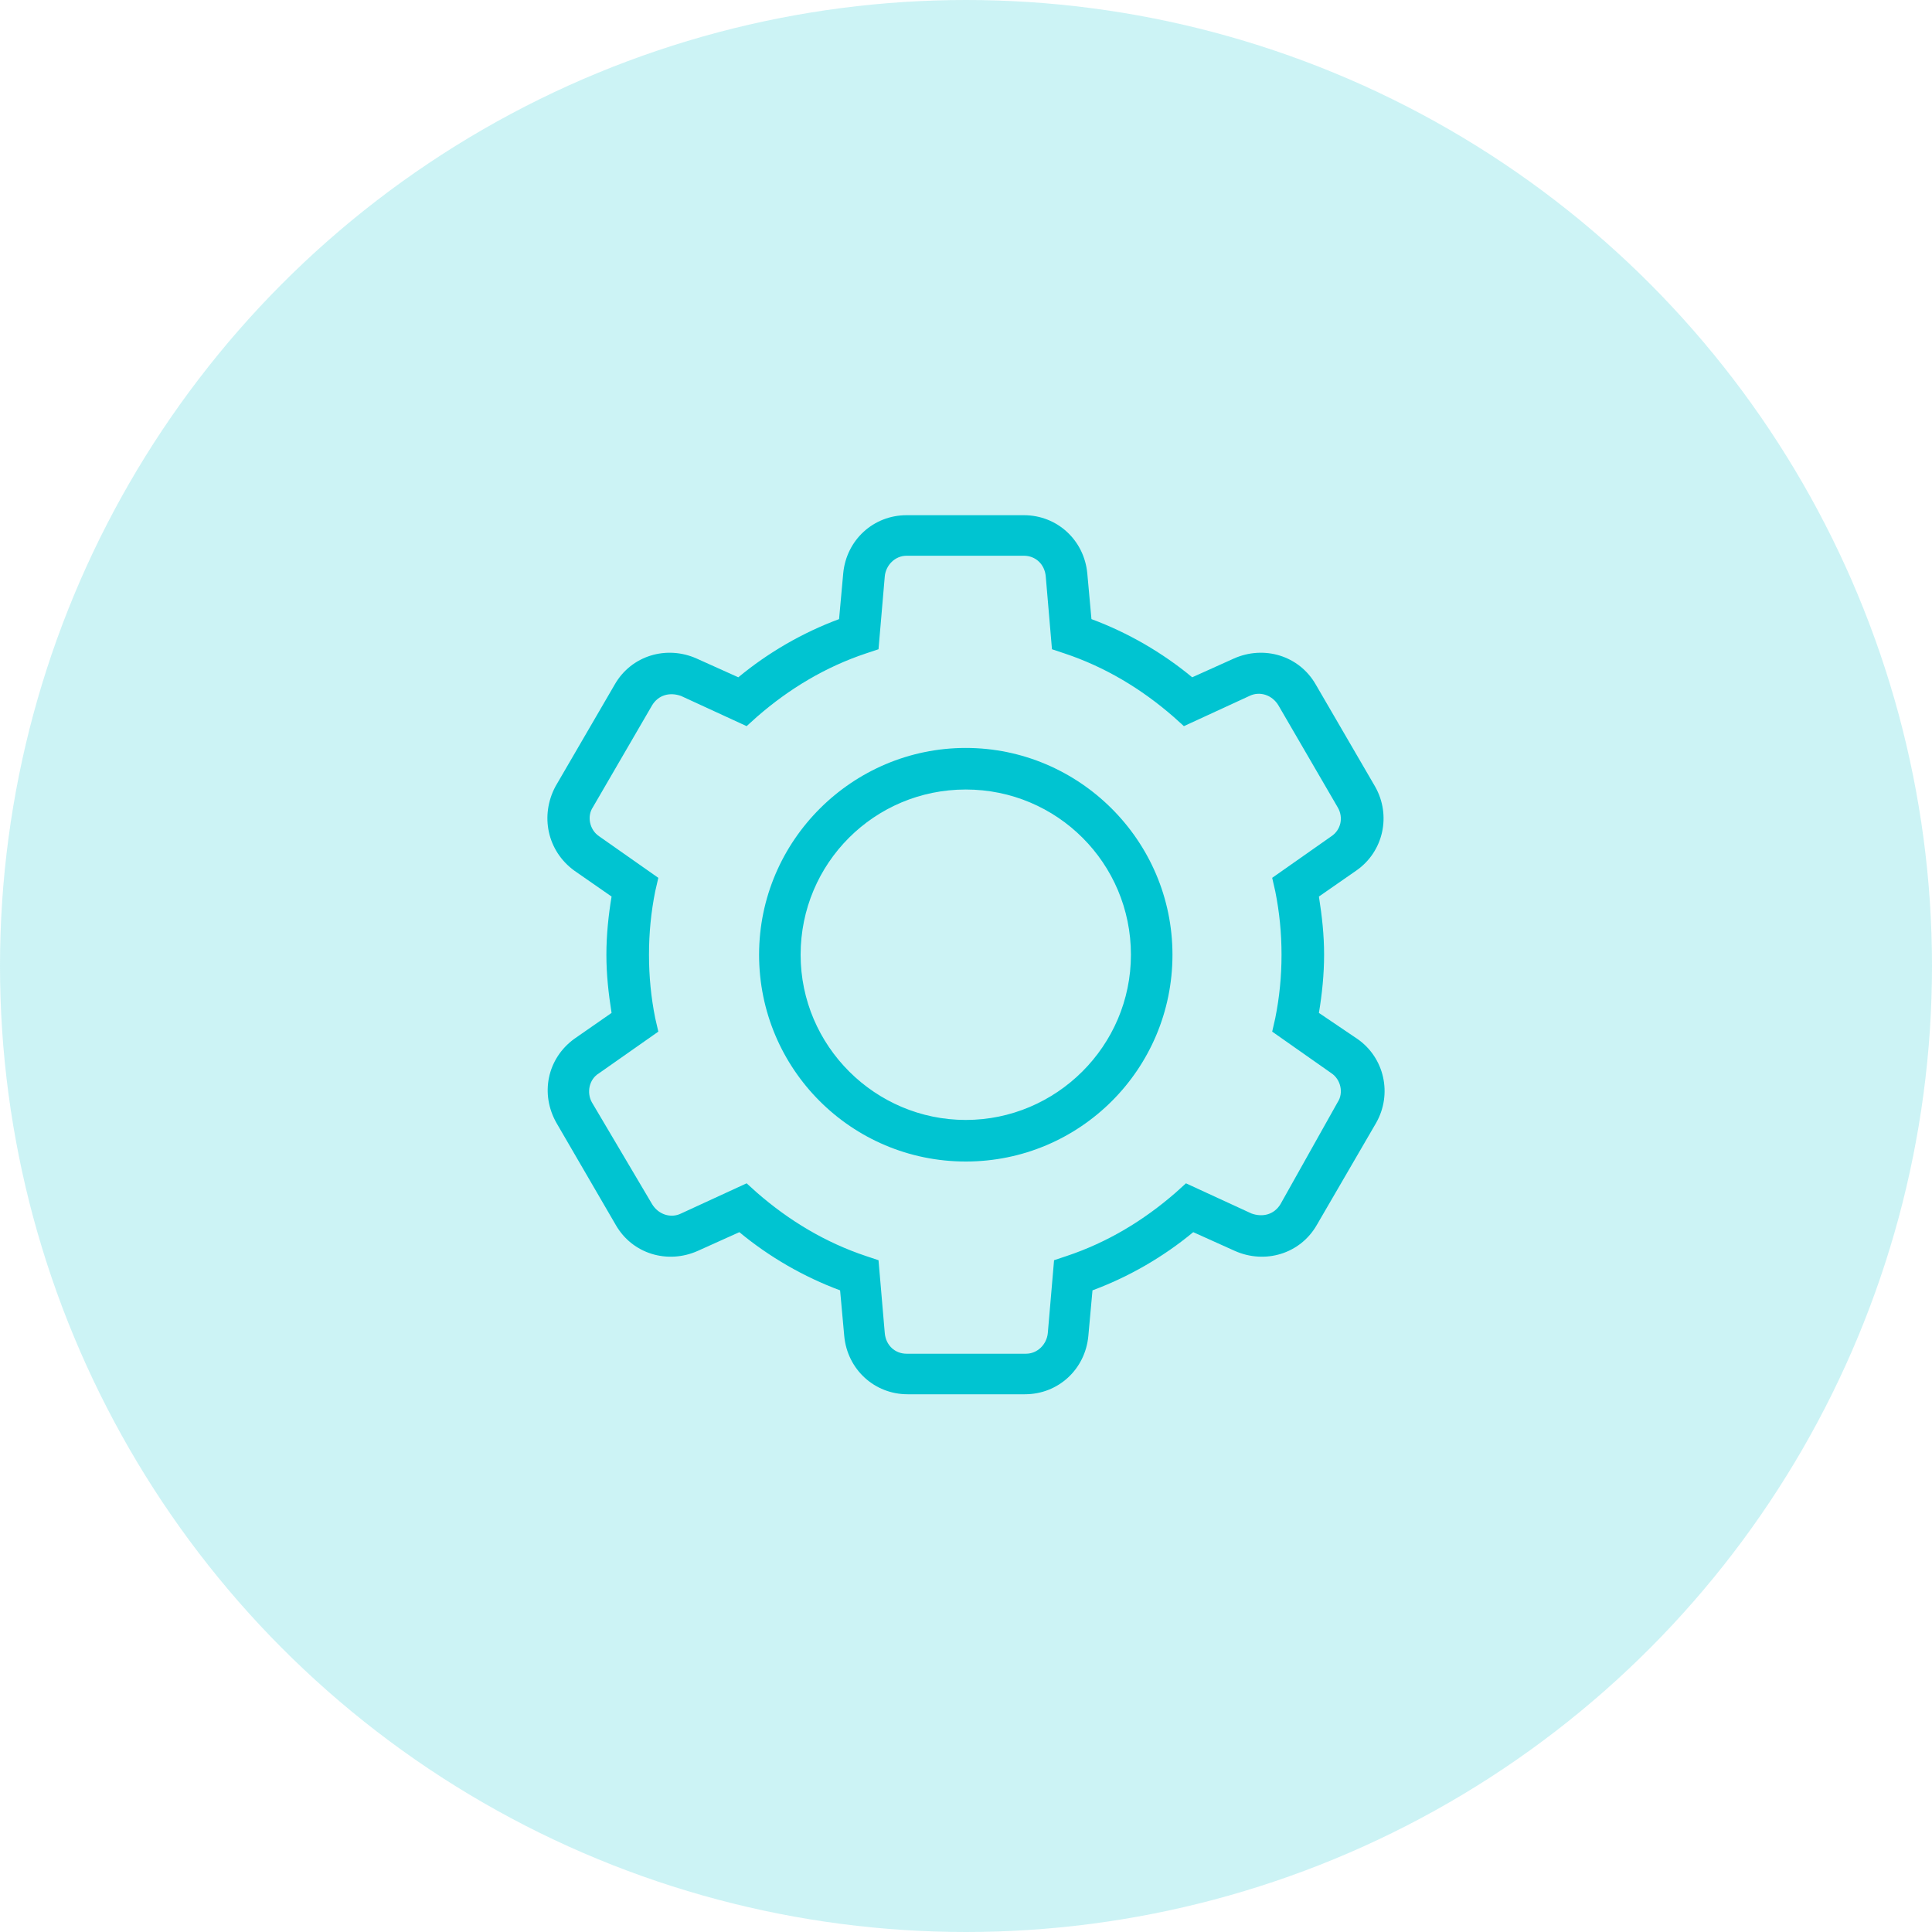 <?xml version="1.0" encoding="UTF-8"?>
<svg width="60px" height="60px" viewBox="0 0 60 60" version="1.1" xmlns="http://www.w3.org/2000/svg" xmlns:xlink="http://www.w3.org/1999/xlink">
    <!-- Generator: Sketch 53.2 (72643) - https://sketchapp.com -->
    <title>Group 11</title>
    <desc>Created with Sketch.</desc>
    <g id="Homepage-+-responsive" stroke="none" stroke-width="1" fill="none" fill-rule="evenodd">
        <g id="home" transform="translate(-653, -1314)" fill="#00C4D1">
            <g id="Group-11" transform="translate(653, 1314)">
                <circle id="Oval" opacity="0.2" cx="30" cy="30" r="30"></circle>
                <path d="M29.993,36.072 C26.445,36.072 23.574,33.2 23.574,29.65 C23.574,26.1 26.477,23.228 29.993,23.228 C33.509,23.228 36.412,26.1 36.412,29.65 C36.412,33.2 33.541,36.072 29.993,36.072 Z M29.993,24.519 C27.154,24.519 24.864,26.81 24.864,29.65 C24.864,32.49 27.186,34.781 29.993,34.781 C32.799,34.781 35.122,32.49 35.122,29.65 C35.122,26.81 32.831,24.519 29.993,24.519 Z M17.284,34.878 C16.768,33.974 16.993,32.877 17.832,32.264 L18.993,31.457 C18.896,30.844 18.832,30.263 18.832,29.65 C18.832,29.037 18.896,28.424 18.993,27.843 L17.832,27.036 C16.993,26.423 16.768,25.326 17.251,24.422 L19.09,21.26 C19.606,20.356 20.703,20.034 21.638,20.453 L22.929,21.034 C23.864,20.26 24.929,19.646 26.058,19.227 L26.187,17.807 C26.283,16.774 27.122,16 28.154,16 L31.799,16 C32.831,16 33.67,16.774 33.767,17.807 L33.896,19.227 C35.025,19.646 36.089,20.26 37.025,21.034 L38.315,20.453 C39.251,20.034 40.347,20.356 40.863,21.26 L42.702,24.422 C43.218,25.326 42.96,26.455 42.121,27.036 L40.96,27.843 C41.057,28.456 41.121,29.037 41.121,29.65 C41.121,30.263 41.057,30.876 40.96,31.457 L42.154,32.264 C42.992,32.845 43.25,33.974 42.734,34.878 L40.896,38.04 C40.38,38.944 39.283,39.266 38.347,38.847 L37.057,38.266 C36.122,39.04 35.057,39.654 33.928,40.073 L33.799,41.493 C33.702,42.526 32.864,43.3 31.831,43.3 L28.186,43.3 C27.154,43.3 26.316,42.526 26.219,41.493 L26.09,40.073 C24.961,39.654 23.896,39.04 22.961,38.266 L21.671,38.847 C20.735,39.266 19.638,38.944 19.122,38.04 L17.284,34.878 Z M18.606,33.329 C18.284,33.522 18.219,33.942 18.38,34.232 L20.251,37.395 C20.445,37.717 20.832,37.846 21.154,37.685 L23.187,36.749 L23.509,37.04 C24.509,37.911 25.638,38.589 26.896,39.008 L27.283,39.137 L27.477,41.396 C27.509,41.783 27.799,42.041 28.154,42.041 L31.864,42.041 C32.219,42.041 32.509,41.751 32.541,41.396 L32.735,39.137 L33.122,39.008 C34.38,38.589 35.509,37.911 36.509,37.04 L36.831,36.749 L38.863,37.685 C39.218,37.814 39.573,37.717 39.767,37.395 L41.541,34.232 C41.734,33.942 41.638,33.522 41.347,33.329 L39.509,32.038 L39.605,31.618 C39.734,30.973 39.799,30.328 39.799,29.65 C39.799,28.972 39.734,28.327 39.605,27.682 L39.509,27.262 L41.347,25.971 C41.638,25.778 41.734,25.39 41.541,25.068 L39.702,21.905 C39.509,21.583 39.122,21.454 38.799,21.615 L36.767,22.551 L36.444,22.26 C35.444,21.389 34.315,20.711 33.057,20.292 L32.67,20.163 L32.477,17.904 C32.444,17.517 32.154,17.259 31.799,17.259 L28.154,17.259 C27.799,17.259 27.509,17.549 27.477,17.904 L27.283,20.163 L26.896,20.292 C25.638,20.711 24.509,21.389 23.509,22.26 L23.187,22.551 L21.154,21.615 C20.8,21.486 20.445,21.583 20.251,21.905 L18.413,25.068 C18.219,25.358 18.316,25.778 18.606,25.971 L20.445,27.262 L20.348,27.682 C20.219,28.327 20.155,28.972 20.155,29.65 C20.155,30.328 20.219,30.973 20.348,31.618 L20.445,32.038 L18.606,33.329 Z" id="Combined-Shape" fill-rule="nonzero"></path>
            </g>
        </g>
    </g>
</svg>